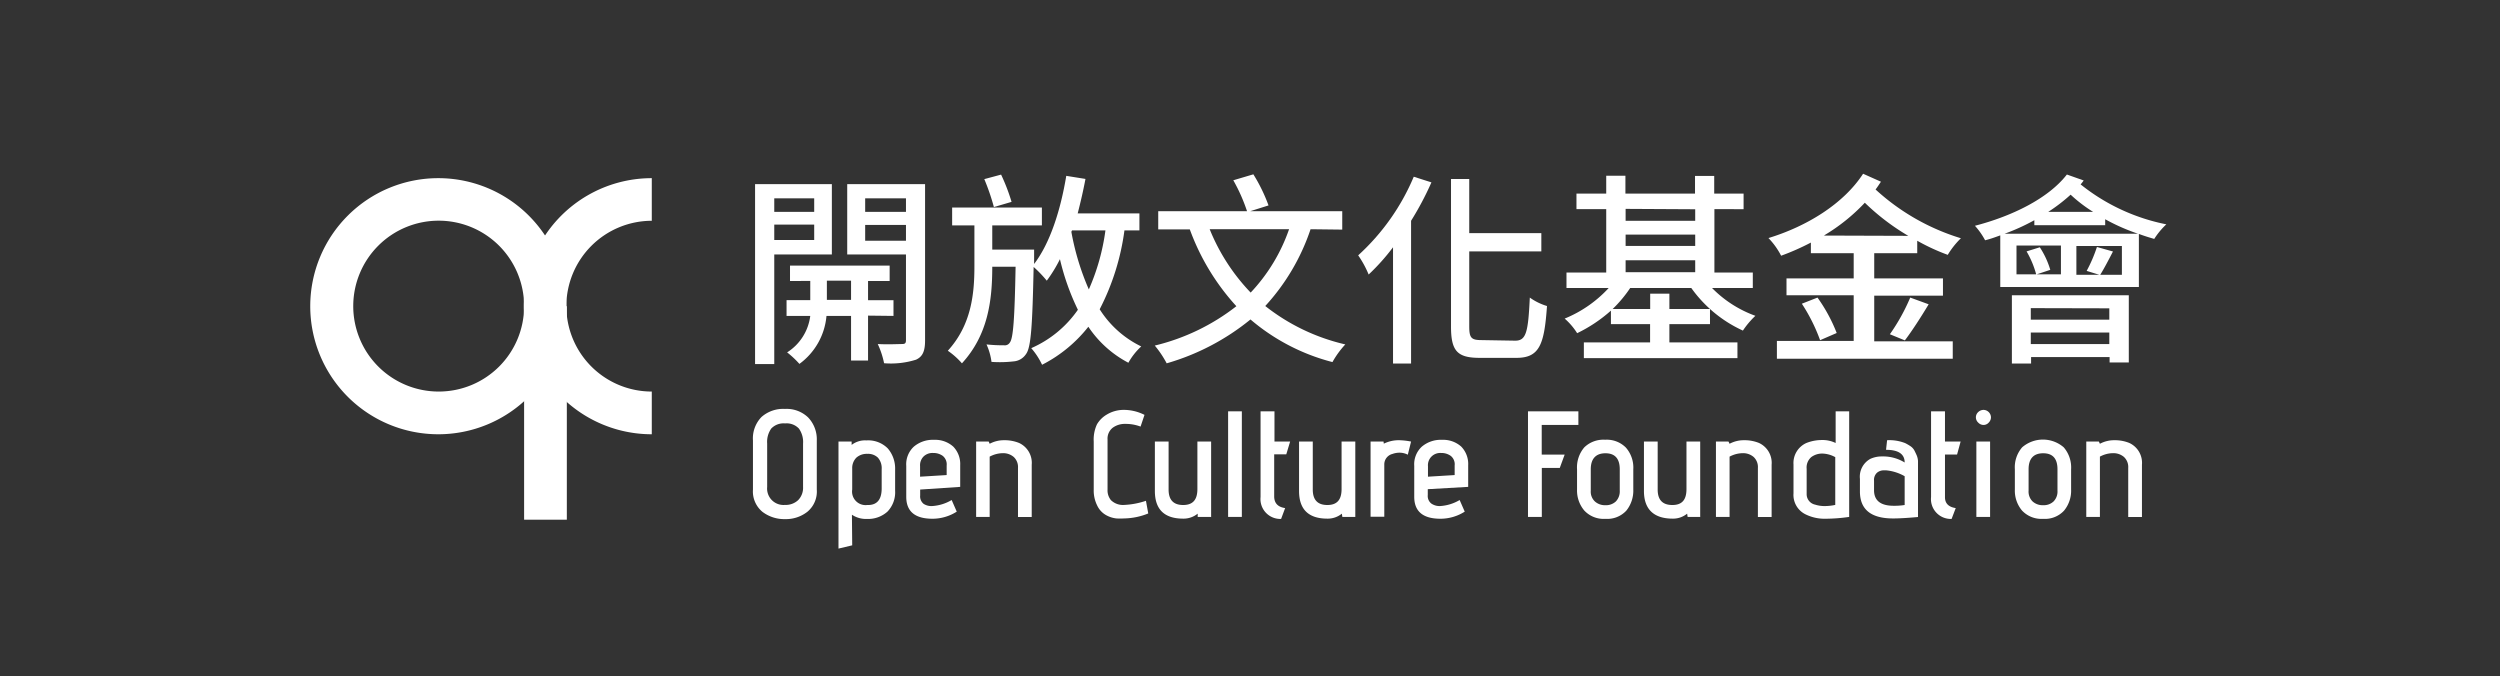 <svg id="圖層_1" data-name="圖層 1" xmlns="http://www.w3.org/2000/svg" viewBox="0 0 260.44 70.43"><rect x="0" y="0" width="260.44" height="70.43" fill="#333333" stroke="none"/><defs><style>.cls-1{fill:#fff;}</style></defs><title>TONE 行銷頁面元件</title><path class="cls-1" d="M45.7,18.56A13.34,13.34,0,1,0,59,31.9,13.34,13.34,0,0,0,45.7,18.56Zm0,22.23a8.9,8.9,0,1,1,8.9-8.89A8.89,8.89,0,0,1,45.7,40.79Z"/><rect class="cls-1" x="54.6" y="31.9" width="4.45" height="22.24"/><path class="cls-1" d="M59,31.9a8.91,8.91,0,0,1,8.9-8.9V18.56a13.34,13.34,0,1,0,0,26.68V40.79A8.9,8.9,0,0,1,59,31.9Z"/><path class="cls-1" d="M85.09,45.9V51a2.74,2.74,0,0,1-1,2.33,3.64,3.64,0,0,1-2.31.75,3.76,3.76,0,0,1-2.34-.75,2.75,2.75,0,0,1-1-2.33V45.89a3.2,3.2,0,0,1,.89-2.45,3.4,3.4,0,0,1,2.44-.84,3.23,3.23,0,0,1,2.41.88A3.3,3.3,0,0,1,85.09,45.9Zm-1.43,4.83V46.22a2.43,2.43,0,0,0-.43-1.57,1.75,1.75,0,0,0-1.44-.54,1.77,1.77,0,0,0-1.44.53,2.4,2.4,0,0,0-.43,1.56v4.54a1.71,1.71,0,0,0,1.86,1.86,1.89,1.89,0,0,0,1.37-.5A1.83,1.83,0,0,0,83.66,50.73Z"/><path class="cls-1" d="M88.78,56.81l-1.43.34V46h1.37l0,.35a2.27,2.27,0,0,1,1.54-.47,2.86,2.86,0,0,1,2.23.84,3.21,3.21,0,0,1,.76,2.2v2.19a2.9,2.9,0,0,1-.8,2.19,3,3,0,0,1-2.12.76,2.61,2.61,0,0,1-1.58-.44Zm3.07-5.93v-2a1.67,1.67,0,0,0-.39-1.2,1.47,1.47,0,0,0-1.1-.4,1.63,1.63,0,0,0-1.14.39,1.52,1.52,0,0,0-.44,1.13V51a1.41,1.41,0,0,0,1.57,1.61C91.35,52.64,91.85,52.06,91.85,50.88Z"/><path class="cls-1" d="M97.08,52.72a4.52,4.52,0,0,0,2.06-.63l.53,1.21a4.7,4.7,0,0,1-2.53.74c-1.82,0-2.73-.76-2.73-2.29V48.53a2.5,2.5,0,0,1,.79-2,3.05,3.05,0,0,1,2.1-.71,2.82,2.82,0,0,1,2,.7,2.59,2.59,0,0,1,.73,1.94v2.26L95.86,51v.61a1,1,0,0,0,.36.88A1.5,1.5,0,0,0,97.08,52.72Zm1.54-3.23v-1a1.14,1.14,0,0,0-.41-1,1.66,1.66,0,0,0-1-.3,1.33,1.33,0,0,0-1,.37,1.3,1.3,0,0,0-.36,1v1.1Z"/><path class="cls-1" d="M103.1,46.23a3.14,3.14,0,0,1,1.52-.37,4,4,0,0,1,1.53.28,2.28,2.28,0,0,1,1.33,2.28v5.44h-1.43V48.75a1.43,1.43,0,0,0-.45-1.15,1.69,1.69,0,0,0-1.13-.39,3,3,0,0,0-1.37.36v6.28h-1.41V46H103Z"/><path class="cls-1" d="M119.38,52.17l.24,1.32a7,7,0,0,1-2.55.52,6.54,6.54,0,0,1-.76,0,2.82,2.82,0,0,1-1.09-.35,2.22,2.22,0,0,1-.92-1,3.48,3.48,0,0,1-.36-1.66v-5a3.76,3.76,0,0,1,.34-1.8,2.85,2.85,0,0,1,1-1A3.42,3.42,0,0,1,117,42.7a4.79,4.79,0,0,1,2.23.52l-.41,1.22a4.35,4.35,0,0,0-1.56-.28,2.13,2.13,0,0,0-1.34.4,1.44,1.44,0,0,0-.54,1.23V51a1.61,1.61,0,0,0,.35,1.1,1.79,1.79,0,0,0,1.41.5A8.13,8.13,0,0,0,119.38,52.17Z"/><path class="cls-1" d="M126.12,53.85h-1.35l0-.34a2.33,2.33,0,0,1-1.51.52c-2,0-2.95-1-2.95-2.88V46h1.43V51c0,1.08.51,1.61,1.52,1.61s1.48-.55,1.48-1.66V46h1.43v7.87Z"/><path class="cls-1" d="M129.37,53.85h-1.43v-11h1.43Z"/><path class="cls-1" d="M133.88,52.93l-.42,1.13a2.07,2.07,0,0,1-2.14-2.28V42.85h1.45V46h1.63L134,47.33h-1.26v4.45C132.77,52.44,133.14,52.82,133.88,52.93Z"/><path class="cls-1" d="M141.19,53.85h-1.35l-.05-.34a2.33,2.33,0,0,1-1.51.52c-2,0-2.95-1-2.95-2.88V46h1.43V51c0,1.08.51,1.61,1.52,1.61s1.48-.55,1.48-1.66V46h1.43v7.87Z"/><path class="cls-1" d="M144.16,46.22a3.51,3.51,0,0,1,1.62-.36A7.38,7.38,0,0,1,147,46l-.34,1.37a1.86,1.86,0,0,0-.83-.21,2.15,2.15,0,0,0-.77.13,1.12,1.12,0,0,0-.85,1.1v5.44h-1.43V46h1.35Z"/><path class="cls-1" d="M150,52.72a4.52,4.52,0,0,0,2.06-.63l.53,1.21a4.7,4.7,0,0,1-2.53.74c-1.82,0-2.73-.76-2.73-2.29V48.53a2.5,2.5,0,0,1,.79-2,3.05,3.05,0,0,1,2.1-.71,2.82,2.82,0,0,1,2,.7,2.59,2.59,0,0,1,.73,1.94v2.26l-4.21.24v.61a1,1,0,0,0,.36.88A1.5,1.5,0,0,0,150,52.72Zm1.54-3.23v-1a1.11,1.11,0,0,0-.41-1,1.66,1.66,0,0,0-1-.3,1.29,1.29,0,0,0-1,.37,1.27,1.27,0,0,0-.37,1v1.1Z"/><path class="cls-1" d="M160.61,53.85h-1.43v-11h5.25v1.42h-3.82v3.09H163l-.51,1.39h-1.87v5.1Z"/><path class="cls-1" d="M170.15,48.89V51a3.32,3.32,0,0,1-.72,2.19,2.7,2.7,0,0,1-2.18.86,2.75,2.75,0,0,1-2.21-.87,3.23,3.23,0,0,1-.75-2.18V48.89a3.21,3.21,0,0,1,.76-2.29,2.86,2.86,0,0,1,2.17-.79,2.8,2.8,0,0,1,2.16.82A3.16,3.16,0,0,1,170.15,48.89Zm-1.41,2.23V48.89c0-1.11-.5-1.67-1.49-1.67s-1.53.56-1.53,1.67v2.23a1.4,1.4,0,0,0,.43,1.12,1.56,1.56,0,0,0,1.1.39,1.49,1.49,0,0,0,1.08-.39A1.51,1.51,0,0,0,168.74,51.12Z"/><path class="cls-1" d="M177.16,53.85h-1.35l-.05-.34a2.32,2.32,0,0,1-1.5.52c-2,0-3-1-3-2.88V46h1.43V51c0,1.08.51,1.61,1.53,1.61s1.47-.55,1.47-1.66V46h1.43v7.87Z"/><path class="cls-1" d="M180.18,46.23a3.14,3.14,0,0,1,1.52-.37,4,4,0,0,1,1.53.28,2.28,2.28,0,0,1,1.33,2.28v5.44h-1.43V48.75a1.43,1.43,0,0,0-.45-1.15,1.69,1.69,0,0,0-1.13-.39,3,3,0,0,0-1.37.36v6.28h-1.42V46h1.31Z"/><path class="cls-1" d="M188.18,46.15a4.4,4.4,0,0,1,1.62-.31,3.11,3.11,0,0,1,1.43.31v-3.3h1.41v11a17.49,17.49,0,0,1-2.5.19,4.44,4.44,0,0,1-2.07-.47,2.25,2.25,0,0,1-1.23-2.18v-3A2.28,2.28,0,0,1,188.18,46.15Zm3,1.47a2.92,2.92,0,0,0-1.35-.37,1.9,1.9,0,0,0-1.14.37,1.43,1.43,0,0,0-.48,1.22v2.63a1.11,1.11,0,0,0,.88,1.1,3.21,3.21,0,0,0,1,.15,5.36,5.36,0,0,0,1.1-.12v-5Z"/><path class="cls-1" d="M196.07,47.55a4.28,4.28,0,0,1,2.35.63c0-.88-.65-1.32-1.94-1.32l.11-1a4.5,4.5,0,0,1,1.88.3,5,5,0,0,1,.58.34,1.27,1.27,0,0,1,.4.46c.09.18.17.35.23.49a1.85,1.85,0,0,1,.13.57c0,.37,0,.75,0,1.15v4.69c-1.09.1-1.95.15-2.6.15q-3.45,0-3.45-2.81V49.89a2.12,2.12,0,0,1,1.09-2.09A2.83,2.83,0,0,1,196.07,47.55Zm2.35,5.06v-3a4.78,4.78,0,0,0-1.9-.61l-.37,0a1.11,1.11,0,0,0-.59.23,1,1,0,0,0-.33.84v1c0,1.08.69,1.62,2.05,1.62A6.86,6.86,0,0,0,198.42,52.61Z"/><path class="cls-1" d="M203.74,52.93l-.43,1.13a2.07,2.07,0,0,1-2.14-2.28V42.85h1.45V46h1.63l-.37,1.35h-1.26v4.45C202.62,52.44,203,52.82,203.74,52.93Z"/><path class="cls-1" d="M207.41,43.48a.78.78,0,0,1-.23.54.72.72,0,0,1-.54.25.76.76,0,0,1-.56-.25.74.74,0,0,1,0-1.09.82.82,0,0,1,.56-.23.79.79,0,0,1,.77.78Zm-.09,10.37h-1.43V46h1.43Z"/><path class="cls-1" d="M215.76,48.89V51a3.27,3.27,0,0,1-.73,2.19,2.7,2.7,0,0,1-2.18.86,2.76,2.76,0,0,1-2.21-.87A3.22,3.22,0,0,1,209.9,51V48.89a3.17,3.17,0,0,1,.76-2.29,3.31,3.31,0,0,1,4.33,0A3.21,3.21,0,0,1,215.76,48.89Zm-1.42,2.23V48.89c0-1.11-.49-1.67-1.49-1.67s-1.52.56-1.52,1.67v2.23a1.43,1.43,0,0,0,.42,1.12,1.56,1.56,0,0,0,1.1.39,1.49,1.49,0,0,0,1.08-.39A1.47,1.47,0,0,0,214.34,51.12Z"/><path class="cls-1" d="M218.76,46.23a3.14,3.14,0,0,1,1.52-.37,4,4,0,0,1,1.53.28,2.28,2.28,0,0,1,1.33,2.28v5.44h-1.43V48.75a1.43,1.43,0,0,0-.45-1.15,1.69,1.69,0,0,0-1.13-.39,2.92,2.92,0,0,0-1.37.36v6.28h-1.42V46h1.31Z"/><path class="cls-1" d="M80.66,26.51V37.93h-2V19.18h8v7.33Zm0-5.85v1.41h4.16V20.66ZM84.82,25v-1.6H80.66V25Zm5.61,7.88v4.68H88.66V32.91H86.1a6.94,6.94,0,0,1-2.82,5A9.53,9.53,0,0,0,82,36.71a5.27,5.27,0,0,0,2.41-3.8H81.94V31.27h2.47v-2H82.3v-1.6H92.68v1.6H90.43v2h2.65v1.64Zm-1.77-1.64v-2H86.14v2Zm7.71,4.23c0,1.09-.24,1.68-.94,2a8.72,8.72,0,0,1-3.33.37,8.75,8.75,0,0,0-.66-2c1.06.06,2.17,0,2.52,0s.42-.1.42-.43v-8.9H88.26V19.18h8.11V35.5ZM90.13,20.66v1.41h4.25V20.66Zm4.25,4.42V23.43H90.13v1.65Z"/><path class="cls-1" d="M117.14,24a25,25,0,0,1-2.58,8.22,10.55,10.55,0,0,0,4.33,3.87,6.81,6.81,0,0,0-1.34,1.7,11.32,11.32,0,0,1-4.17-3.75A14.53,14.53,0,0,1,108.56,38a7.45,7.45,0,0,0-1.13-1.73,11.54,11.54,0,0,0,4.86-4A25.1,25.1,0,0,1,110.42,27a14.66,14.66,0,0,1-1.37,2.24,12.71,12.71,0,0,0-1.37-1.43c-.13,6.13-.27,8.37-.79,9.07a1.7,1.7,0,0,1-1.32.77,12.43,12.43,0,0,1-2.28.05,6.29,6.29,0,0,0-.52-1.82,15.62,15.62,0,0,0,1.82.09.61.61,0,0,0,.62-.3c.34-.45.49-2.41.59-7.88h-2.43c0,3.48-.43,7.09-3.16,10.06a7.77,7.77,0,0,0-1.47-1.31c2.45-2.69,2.77-5.91,2.77-8.79V23.48H99.19V21.62h9.35v1.86h-5.17V26h4.36s0,.6,0,.86l0,.64c1.67-2.18,2.76-5.62,3.35-9.18l2,.32c-.23,1.22-.51,2.43-.81,3.59h6.43V24Zm-13.6-2.43a23.23,23.23,0,0,0-1-2.91l1.75-.47a19.85,19.85,0,0,1,1.09,2.84Zm8.07,2.58a26.72,26.72,0,0,0,1.82,6A22.62,22.62,0,0,0,115.16,24h-3.48Z"/><path class="cls-1" d="M136.53,23.88a22.29,22.29,0,0,1-4.72,8,21.11,21.11,0,0,0,8.34,4,9.35,9.35,0,0,0-1.34,1.84,21.38,21.38,0,0,1-8.54-4.44,24.56,24.56,0,0,1-8.73,4.57A10.66,10.66,0,0,0,120.3,36a22.25,22.25,0,0,0,8.5-4.1,24.06,24.06,0,0,1-4.85-8h-3.29V22h9.25a17.94,17.94,0,0,0-1.43-3.22l2.09-.62a17.42,17.42,0,0,1,1.58,3.24l-1.9.6h9.58v1.92Zm-10.51,0a20.73,20.73,0,0,0,4.27,6.6,18.36,18.36,0,0,0,4-6.6Z"/><path class="cls-1" d="M149.12,19A31.58,31.58,0,0,1,147,23V37.87h-1.88V25.76a22.21,22.21,0,0,1-2.54,2.84,10.46,10.46,0,0,0-1.09-2,23.25,23.25,0,0,0,5.79-8.19Zm8.73,16.49c1.15,0,1.35-.9,1.52-4.49a6,6,0,0,0,1.79.88c-.28,4-.77,5.4-3.18,5.4h-3.82c-2.35,0-3-.71-3-3.27V18.65h1.9v5.64h7.51v1.9h-7.51V34c0,1.2.21,1.43,1.28,1.43Z"/><path class="cls-1" d="M178.35,30a12.07,12.07,0,0,0,4.52,2.9,8.7,8.7,0,0,0-1.3,1.54A13.46,13.46,0,0,1,176.19,30h-6.36A13.54,13.54,0,0,1,168,32.19h3.91v-1.6h2v1.6h4.23v1.58h-4.23v1.9H181v1.64H165V35.67h6.9v-1.9h-4.08V32.36a15.23,15.23,0,0,1-3.52,2.35A6.71,6.71,0,0,0,163,33.19,12.79,12.79,0,0,0,167.59,30h-4.4V28.39h4.14v-6.6h-3.1V20.17h3.1V18.31h2v1.86h7.25V18.33h2v1.84h3.06v1.62H178.6v6.6h4V30Zm-9-8.24V23h7.25v-1.2Zm0,3.86h7.25V24.44h-7.25Zm0,2.74h7.25V27.11h-7.25Z"/><path class="cls-1" d="M195.25,26.38V29h7.16v1.8h-7.16v4.76h8.18v1.81H185.11V35.52h8V30.76h-7V29h7V26.38h-4.46V25.27a25.17,25.17,0,0,1-3.1,1.37,7.7,7.7,0,0,0-1.32-1.84c4-1.22,7.83-3.57,9.86-6.7l1.86.83c-.19.28-.36.55-.56.81a23.08,23.08,0,0,0,8.89,5.08,8.49,8.49,0,0,0-1.37,1.73,21.41,21.41,0,0,1-3.18-1.47v1.3ZM189.34,31a16.79,16.79,0,0,1,2,3.69l-1.73.75a18.16,18.16,0,0,0-1.9-3.8Zm9.46-6.43a23.62,23.62,0,0,1-4.53-3.45A19.46,19.46,0,0,1,190,24.54Zm-1.92,10.25A20.43,20.43,0,0,0,199,31l1.92.7c-.81,1.35-1.75,2.8-2.48,3.76Z"/><path class="cls-1" d="M217.07,18.8a3.81,3.81,0,0,1-.32.41,20.69,20.69,0,0,0,8.93,4.16,7.78,7.78,0,0,0-1.26,1.52c-.52-.15-1.07-.32-1.6-.52V29.9H208.38V24.52c-.53.19-1,.37-1.58.51a7.55,7.55,0,0,0-1.06-1.51c3.86-1,7.64-2.84,9.58-5.34Zm5.66,5.55a20.7,20.7,0,0,1-3.42-1.51v.62h-7.38v-.52a21.66,21.66,0,0,1-3.1,1.41ZM209.6,30.76h12.17v7h-2V37.2h-8.18v.67h-2V30.76Zm2.9-5a8.87,8.87,0,0,1,1.09,2.35l-1.41.47h2.52v-3h-4.63v3h2.05a9.62,9.62,0,0,0-1-2.39Zm-.94,6.34V33.3h8.18V32.12Zm8.18,3.74v-1.2h-8.18v1.2Zm-1.69-13.77a14.88,14.88,0,0,1-2.34-1.79,17.51,17.51,0,0,1-2.33,1.79Zm3,3.56h-4.74v3h2.4l-1.33-.41a15.07,15.07,0,0,0,1.07-2.49l1.67.47c-.47.91-.94,1.81-1.33,2.43h2.26v-3Z"/></svg>